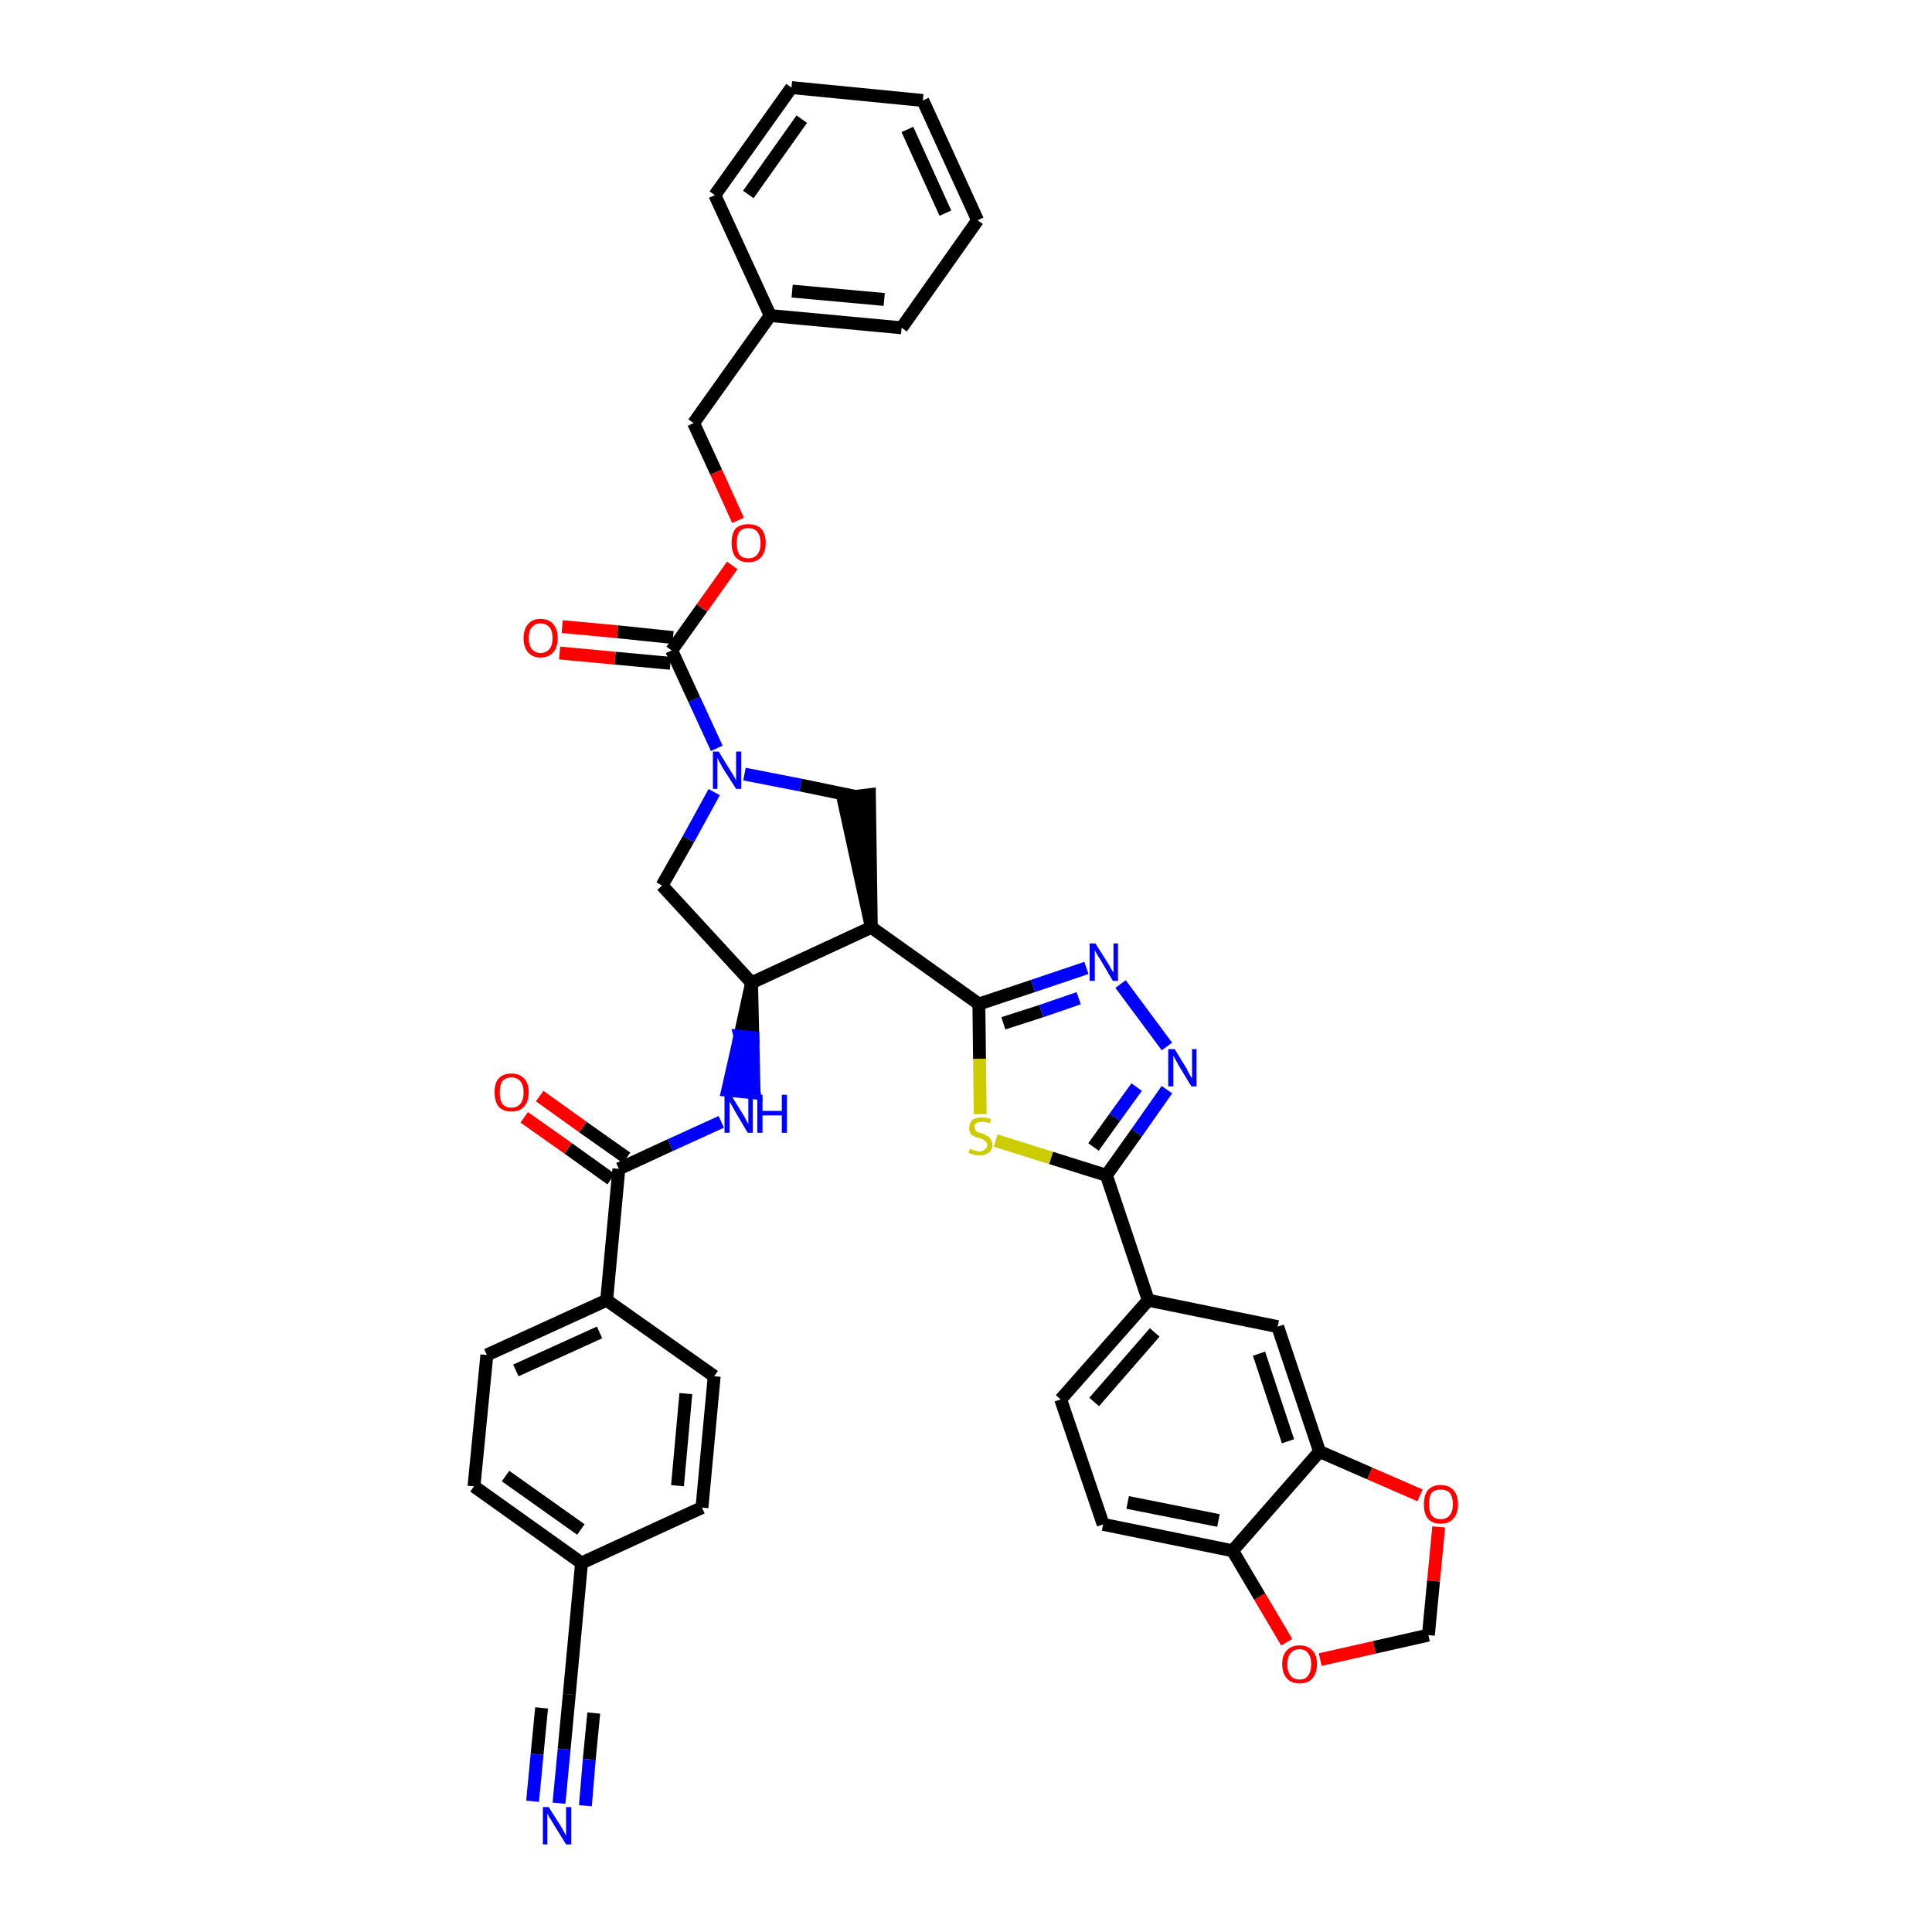 <?xml version='1.0' encoding='iso-8859-1'?>
<svg version='1.1' baseProfile='full'
              xmlns='http://www.w3.org/2000/svg'
                      xmlns:rdkit='http://www.rdkit.org/xml'
                      xmlns:xlink='http://www.w3.org/1999/xlink'
                  xml:space='preserve'
width='300px' height='300px' viewBox='0 0 300 300'>
<!-- END OF HEADER -->
<path class='bond-0 atom-0 atom-1' d='M 86.8,280.0 L 87.6,271.6' style='fill:none;fill-rule:evenodd;stroke:#0000FF;stroke-width:2.0px;stroke-linecap:butt;stroke-linejoin:miter;stroke-opacity:1' />
<path class='bond-0 atom-0 atom-1' d='M 87.6,271.6 L 88.4,263.1' style='fill:none;fill-rule:evenodd;stroke:#000000;stroke-width:2.0px;stroke-linecap:butt;stroke-linejoin:miter;stroke-opacity:1' />
<path class='bond-0 atom-0 atom-1' d='M 90.9,280.4 L 91.5,273.2' style='fill:none;fill-rule:evenodd;stroke:#0000FF;stroke-width:2.0px;stroke-linecap:butt;stroke-linejoin:miter;stroke-opacity:1' />
<path class='bond-0 atom-0 atom-1' d='M 91.5,273.2 L 92.2,266.0' style='fill:none;fill-rule:evenodd;stroke:#000000;stroke-width:2.0px;stroke-linecap:butt;stroke-linejoin:miter;stroke-opacity:1' />
<path class='bond-0 atom-0 atom-1' d='M 82.7,279.7 L 83.4,272.4' style='fill:none;fill-rule:evenodd;stroke:#0000FF;stroke-width:2.0px;stroke-linecap:butt;stroke-linejoin:miter;stroke-opacity:1' />
<path class='bond-0 atom-0 atom-1' d='M 83.4,272.4 L 84.1,265.2' style='fill:none;fill-rule:evenodd;stroke:#000000;stroke-width:2.0px;stroke-linecap:butt;stroke-linejoin:miter;stroke-opacity:1' />
<path class='bond-1 atom-1 atom-2' d='M 88.4,263.1 L 90.3,242.7' style='fill:none;fill-rule:evenodd;stroke:#000000;stroke-width:2.0px;stroke-linecap:butt;stroke-linejoin:miter;stroke-opacity:1' />
<path class='bond-2 atom-2 atom-3' d='M 90.3,242.7 L 73.6,230.8' style='fill:none;fill-rule:evenodd;stroke:#000000;stroke-width:2.0px;stroke-linecap:butt;stroke-linejoin:miter;stroke-opacity:1' />
<path class='bond-2 atom-2 atom-3' d='M 90.2,237.5 L 78.5,229.2' style='fill:none;fill-rule:evenodd;stroke:#000000;stroke-width:2.0px;stroke-linecap:butt;stroke-linejoin:miter;stroke-opacity:1' />
<path class='bond-39 atom-39 atom-2' d='M 109.0,234.1 L 90.3,242.7' style='fill:none;fill-rule:evenodd;stroke:#000000;stroke-width:2.0px;stroke-linecap:butt;stroke-linejoin:miter;stroke-opacity:1' />
<path class='bond-3 atom-3 atom-4' d='M 73.6,230.8 L 75.6,210.4' style='fill:none;fill-rule:evenodd;stroke:#000000;stroke-width:2.0px;stroke-linecap:butt;stroke-linejoin:miter;stroke-opacity:1' />
<path class='bond-4 atom-4 atom-5' d='M 75.6,210.4 L 94.2,201.9' style='fill:none;fill-rule:evenodd;stroke:#000000;stroke-width:2.0px;stroke-linecap:butt;stroke-linejoin:miter;stroke-opacity:1' />
<path class='bond-4 atom-4 atom-5' d='M 80.1,212.8 L 93.1,206.9' style='fill:none;fill-rule:evenodd;stroke:#000000;stroke-width:2.0px;stroke-linecap:butt;stroke-linejoin:miter;stroke-opacity:1' />
<path class='bond-5 atom-5 atom-6' d='M 94.2,201.9 L 96.1,181.5' style='fill:none;fill-rule:evenodd;stroke:#000000;stroke-width:2.0px;stroke-linecap:butt;stroke-linejoin:miter;stroke-opacity:1' />
<path class='bond-37 atom-5 atom-38' d='M 94.2,201.9 L 110.9,213.7' style='fill:none;fill-rule:evenodd;stroke:#000000;stroke-width:2.0px;stroke-linecap:butt;stroke-linejoin:miter;stroke-opacity:1' />
<path class='bond-6 atom-6 atom-7' d='M 97.3,179.8 L 90.5,175.0' style='fill:none;fill-rule:evenodd;stroke:#000000;stroke-width:2.0px;stroke-linecap:butt;stroke-linejoin:miter;stroke-opacity:1' />
<path class='bond-6 atom-6 atom-7' d='M 90.5,175.0 L 83.8,170.2' style='fill:none;fill-rule:evenodd;stroke:#FF0000;stroke-width:2.0px;stroke-linecap:butt;stroke-linejoin:miter;stroke-opacity:1' />
<path class='bond-6 atom-6 atom-7' d='M 94.9,183.1 L 88.2,178.3' style='fill:none;fill-rule:evenodd;stroke:#000000;stroke-width:2.0px;stroke-linecap:butt;stroke-linejoin:miter;stroke-opacity:1' />
<path class='bond-6 atom-6 atom-7' d='M 88.2,178.3 L 81.4,173.5' style='fill:none;fill-rule:evenodd;stroke:#FF0000;stroke-width:2.0px;stroke-linecap:butt;stroke-linejoin:miter;stroke-opacity:1' />
<path class='bond-7 atom-6 atom-8' d='M 96.1,181.5 L 104.1,177.8' style='fill:none;fill-rule:evenodd;stroke:#000000;stroke-width:2.0px;stroke-linecap:butt;stroke-linejoin:miter;stroke-opacity:1' />
<path class='bond-7 atom-6 atom-8' d='M 104.1,177.8 L 112.0,174.2' style='fill:none;fill-rule:evenodd;stroke:#0000FF;stroke-width:2.0px;stroke-linecap:butt;stroke-linejoin:miter;stroke-opacity:1' />
<path class='bond-8 atom-9 atom-8' d='M 116.7,152.6 L 114.9,160.9 L 116.9,161.1 Z' style='fill:#000000;fill-rule:evenodd;fill-opacity:1;stroke:#000000;stroke-width:2.0px;stroke-linecap:butt;stroke-linejoin:miter;stroke-opacity:1;' />
<path class='bond-8 atom-9 atom-8' d='M 114.9,160.9 L 117.1,169.7 L 113.0,169.3 Z' style='fill:#0000FF;fill-rule:evenodd;fill-opacity:1;stroke:#0000FF;stroke-width:2.0px;stroke-linecap:butt;stroke-linejoin:miter;stroke-opacity:1;' />
<path class='bond-8 atom-9 atom-8' d='M 114.9,160.9 L 116.9,161.1 L 117.1,169.7 Z' style='fill:#0000FF;fill-rule:evenodd;fill-opacity:1;stroke:#0000FF;stroke-width:2.0px;stroke-linecap:butt;stroke-linejoin:miter;stroke-opacity:1;' />
<path class='bond-9 atom-9 atom-10' d='M 116.7,152.6 L 102.8,137.5' style='fill:none;fill-rule:evenodd;stroke:#000000;stroke-width:2.0px;stroke-linecap:butt;stroke-linejoin:miter;stroke-opacity:1' />
<path class='bond-40 atom-23 atom-9' d='M 135.3,144.0 L 116.7,152.6' style='fill:none;fill-rule:evenodd;stroke:#000000;stroke-width:2.0px;stroke-linecap:butt;stroke-linejoin:miter;stroke-opacity:1' />
<path class='bond-10 atom-10 atom-11' d='M 102.8,137.5 L 106.9,130.3' style='fill:none;fill-rule:evenodd;stroke:#000000;stroke-width:2.0px;stroke-linecap:butt;stroke-linejoin:miter;stroke-opacity:1' />
<path class='bond-10 atom-10 atom-11' d='M 106.9,130.3 L 110.9,123.0' style='fill:none;fill-rule:evenodd;stroke:#0000FF;stroke-width:2.0px;stroke-linecap:butt;stroke-linejoin:miter;stroke-opacity:1' />
<path class='bond-11 atom-11 atom-12' d='M 111.3,116.2 L 107.8,108.6' style='fill:none;fill-rule:evenodd;stroke:#0000FF;stroke-width:2.0px;stroke-linecap:butt;stroke-linejoin:miter;stroke-opacity:1' />
<path class='bond-11 atom-11 atom-12' d='M 107.8,108.6 L 104.3,101.0' style='fill:none;fill-rule:evenodd;stroke:#000000;stroke-width:2.0px;stroke-linecap:butt;stroke-linejoin:miter;stroke-opacity:1' />
<path class='bond-21 atom-11 atom-22' d='M 115.6,120.2 L 124.3,121.9' style='fill:none;fill-rule:evenodd;stroke:#0000FF;stroke-width:2.0px;stroke-linecap:butt;stroke-linejoin:miter;stroke-opacity:1' />
<path class='bond-21 atom-11 atom-22' d='M 124.3,121.9 L 133.0,123.7' style='fill:none;fill-rule:evenodd;stroke:#000000;stroke-width:2.0px;stroke-linecap:butt;stroke-linejoin:miter;stroke-opacity:1' />
<path class='bond-12 atom-12 atom-13' d='M 104.5,99.0 L 95.9,98.1' style='fill:none;fill-rule:evenodd;stroke:#000000;stroke-width:2.0px;stroke-linecap:butt;stroke-linejoin:miter;stroke-opacity:1' />
<path class='bond-12 atom-12 atom-13' d='M 95.9,98.1 L 87.3,97.3' style='fill:none;fill-rule:evenodd;stroke:#FF0000;stroke-width:2.0px;stroke-linecap:butt;stroke-linejoin:miter;stroke-opacity:1' />
<path class='bond-12 atom-12 atom-13' d='M 104.1,103.0 L 95.5,102.2' style='fill:none;fill-rule:evenodd;stroke:#000000;stroke-width:2.0px;stroke-linecap:butt;stroke-linejoin:miter;stroke-opacity:1' />
<path class='bond-12 atom-12 atom-13' d='M 95.5,102.2 L 86.9,101.4' style='fill:none;fill-rule:evenodd;stroke:#FF0000;stroke-width:2.0px;stroke-linecap:butt;stroke-linejoin:miter;stroke-opacity:1' />
<path class='bond-13 atom-12 atom-14' d='M 104.3,101.0 L 109.0,94.4' style='fill:none;fill-rule:evenodd;stroke:#000000;stroke-width:2.0px;stroke-linecap:butt;stroke-linejoin:miter;stroke-opacity:1' />
<path class='bond-13 atom-12 atom-14' d='M 109.0,94.4 L 113.7,87.8' style='fill:none;fill-rule:evenodd;stroke:#FF0000;stroke-width:2.0px;stroke-linecap:butt;stroke-linejoin:miter;stroke-opacity:1' />
<path class='bond-14 atom-14 atom-15' d='M 114.6,80.8 L 111.2,73.3' style='fill:none;fill-rule:evenodd;stroke:#FF0000;stroke-width:2.0px;stroke-linecap:butt;stroke-linejoin:miter;stroke-opacity:1' />
<path class='bond-14 atom-14 atom-15' d='M 111.2,73.3 L 107.7,65.7' style='fill:none;fill-rule:evenodd;stroke:#000000;stroke-width:2.0px;stroke-linecap:butt;stroke-linejoin:miter;stroke-opacity:1' />
<path class='bond-15 atom-15 atom-16' d='M 107.7,65.7 L 119.6,49.0' style='fill:none;fill-rule:evenodd;stroke:#000000;stroke-width:2.0px;stroke-linecap:butt;stroke-linejoin:miter;stroke-opacity:1' />
<path class='bond-16 atom-16 atom-17' d='M 119.6,49.0 L 140.0,50.9' style='fill:none;fill-rule:evenodd;stroke:#000000;stroke-width:2.0px;stroke-linecap:butt;stroke-linejoin:miter;stroke-opacity:1' />
<path class='bond-16 atom-16 atom-17' d='M 123.0,45.2 L 137.3,46.5' style='fill:none;fill-rule:evenodd;stroke:#000000;stroke-width:2.0px;stroke-linecap:butt;stroke-linejoin:miter;stroke-opacity:1' />
<path class='bond-42 atom-21 atom-16' d='M 111.0,30.3 L 119.6,49.0' style='fill:none;fill-rule:evenodd;stroke:#000000;stroke-width:2.0px;stroke-linecap:butt;stroke-linejoin:miter;stroke-opacity:1' />
<path class='bond-17 atom-17 atom-18' d='M 140.0,50.9 L 151.8,34.2' style='fill:none;fill-rule:evenodd;stroke:#000000;stroke-width:2.0px;stroke-linecap:butt;stroke-linejoin:miter;stroke-opacity:1' />
<path class='bond-18 atom-18 atom-19' d='M 151.8,34.2 L 143.3,15.6' style='fill:none;fill-rule:evenodd;stroke:#000000;stroke-width:2.0px;stroke-linecap:butt;stroke-linejoin:miter;stroke-opacity:1' />
<path class='bond-18 atom-18 atom-19' d='M 146.8,33.1 L 140.9,20.1' style='fill:none;fill-rule:evenodd;stroke:#000000;stroke-width:2.0px;stroke-linecap:butt;stroke-linejoin:miter;stroke-opacity:1' />
<path class='bond-19 atom-19 atom-20' d='M 143.3,15.6 L 122.9,13.6' style='fill:none;fill-rule:evenodd;stroke:#000000;stroke-width:2.0px;stroke-linecap:butt;stroke-linejoin:miter;stroke-opacity:1' />
<path class='bond-20 atom-20 atom-21' d='M 122.9,13.6 L 111.0,30.3' style='fill:none;fill-rule:evenodd;stroke:#000000;stroke-width:2.0px;stroke-linecap:butt;stroke-linejoin:miter;stroke-opacity:1' />
<path class='bond-20 atom-20 atom-21' d='M 124.5,18.5 L 116.2,30.2' style='fill:none;fill-rule:evenodd;stroke:#000000;stroke-width:2.0px;stroke-linecap:butt;stroke-linejoin:miter;stroke-opacity:1' />
<path class='bond-22 atom-23 atom-22' d='M 135.3,144.0 L 135.0,123.4 L 130.9,123.9 Z' style='fill:#000000;fill-rule:evenodd;fill-opacity:1;stroke:#000000;stroke-width:2.0px;stroke-linecap:butt;stroke-linejoin:miter;stroke-opacity:1;' />
<path class='bond-23 atom-23 atom-24' d='M 135.3,144.0 L 152.0,155.9' style='fill:none;fill-rule:evenodd;stroke:#000000;stroke-width:2.0px;stroke-linecap:butt;stroke-linejoin:miter;stroke-opacity:1' />
<path class='bond-24 atom-24 atom-25' d='M 152.0,155.9 L 160.4,153.1' style='fill:none;fill-rule:evenodd;stroke:#000000;stroke-width:2.0px;stroke-linecap:butt;stroke-linejoin:miter;stroke-opacity:1' />
<path class='bond-24 atom-24 atom-25' d='M 160.4,153.1 L 168.7,150.3' style='fill:none;fill-rule:evenodd;stroke:#0000FF;stroke-width:2.0px;stroke-linecap:butt;stroke-linejoin:miter;stroke-opacity:1' />
<path class='bond-24 atom-24 atom-25' d='M 155.8,158.9 L 161.7,157.0' style='fill:none;fill-rule:evenodd;stroke:#000000;stroke-width:2.0px;stroke-linecap:butt;stroke-linejoin:miter;stroke-opacity:1' />
<path class='bond-24 atom-24 atom-25' d='M 161.7,157.0 L 167.5,155.0' style='fill:none;fill-rule:evenodd;stroke:#0000FF;stroke-width:2.0px;stroke-linecap:butt;stroke-linejoin:miter;stroke-opacity:1' />
<path class='bond-41 atom-37 atom-24' d='M 152.2,173.0 L 152.1,164.4' style='fill:none;fill-rule:evenodd;stroke:#CCCC00;stroke-width:2.0px;stroke-linecap:butt;stroke-linejoin:miter;stroke-opacity:1' />
<path class='bond-41 atom-37 atom-24' d='M 152.1,164.4 L 152.0,155.9' style='fill:none;fill-rule:evenodd;stroke:#000000;stroke-width:2.0px;stroke-linecap:butt;stroke-linejoin:miter;stroke-opacity:1' />
<path class='bond-25 atom-25 atom-26' d='M 174.0,152.8 L 181.2,162.5' style='fill:none;fill-rule:evenodd;stroke:#0000FF;stroke-width:2.0px;stroke-linecap:butt;stroke-linejoin:miter;stroke-opacity:1' />
<path class='bond-26 atom-26 atom-27' d='M 181.2,169.2 L 176.5,175.9' style='fill:none;fill-rule:evenodd;stroke:#0000FF;stroke-width:2.0px;stroke-linecap:butt;stroke-linejoin:miter;stroke-opacity:1' />
<path class='bond-26 atom-26 atom-27' d='M 176.5,175.9 L 171.8,182.5' style='fill:none;fill-rule:evenodd;stroke:#000000;stroke-width:2.0px;stroke-linecap:butt;stroke-linejoin:miter;stroke-opacity:1' />
<path class='bond-26 atom-26 atom-27' d='M 176.5,168.8 L 173.1,173.5' style='fill:none;fill-rule:evenodd;stroke:#0000FF;stroke-width:2.0px;stroke-linecap:butt;stroke-linejoin:miter;stroke-opacity:1' />
<path class='bond-26 atom-26 atom-27' d='M 173.1,173.5 L 169.8,178.1' style='fill:none;fill-rule:evenodd;stroke:#000000;stroke-width:2.0px;stroke-linecap:butt;stroke-linejoin:miter;stroke-opacity:1' />
<path class='bond-27 atom-27 atom-28' d='M 171.8,182.5 L 178.3,201.9' style='fill:none;fill-rule:evenodd;stroke:#000000;stroke-width:2.0px;stroke-linecap:butt;stroke-linejoin:miter;stroke-opacity:1' />
<path class='bond-36 atom-27 atom-37' d='M 171.8,182.5 L 163.2,179.8' style='fill:none;fill-rule:evenodd;stroke:#000000;stroke-width:2.0px;stroke-linecap:butt;stroke-linejoin:miter;stroke-opacity:1' />
<path class='bond-36 atom-27 atom-37' d='M 163.2,179.8 L 154.6,177.1' style='fill:none;fill-rule:evenodd;stroke:#CCCC00;stroke-width:2.0px;stroke-linecap:butt;stroke-linejoin:miter;stroke-opacity:1' />
<path class='bond-28 atom-28 atom-29' d='M 178.3,201.9 L 164.7,217.3' style='fill:none;fill-rule:evenodd;stroke:#000000;stroke-width:2.0px;stroke-linecap:butt;stroke-linejoin:miter;stroke-opacity:1' />
<path class='bond-28 atom-28 atom-29' d='M 179.3,206.9 L 169.9,217.7' style='fill:none;fill-rule:evenodd;stroke:#000000;stroke-width:2.0px;stroke-linecap:butt;stroke-linejoin:miter;stroke-opacity:1' />
<path class='bond-43 atom-33 atom-28' d='M 198.4,206.0 L 178.3,201.9' style='fill:none;fill-rule:evenodd;stroke:#000000;stroke-width:2.0px;stroke-linecap:butt;stroke-linejoin:miter;stroke-opacity:1' />
<path class='bond-29 atom-29 atom-30' d='M 164.7,217.3 L 171.3,236.7' style='fill:none;fill-rule:evenodd;stroke:#000000;stroke-width:2.0px;stroke-linecap:butt;stroke-linejoin:miter;stroke-opacity:1' />
<path class='bond-30 atom-30 atom-31' d='M 171.3,236.7 L 191.4,240.8' style='fill:none;fill-rule:evenodd;stroke:#000000;stroke-width:2.0px;stroke-linecap:butt;stroke-linejoin:miter;stroke-opacity:1' />
<path class='bond-30 atom-30 atom-31' d='M 175.1,233.3 L 189.2,236.1' style='fill:none;fill-rule:evenodd;stroke:#000000;stroke-width:2.0px;stroke-linecap:butt;stroke-linejoin:miter;stroke-opacity:1' />
<path class='bond-31 atom-31 atom-32' d='M 191.4,240.8 L 204.9,225.4' style='fill:none;fill-rule:evenodd;stroke:#000000;stroke-width:2.0px;stroke-linecap:butt;stroke-linejoin:miter;stroke-opacity:1' />
<path class='bond-44 atom-36 atom-31' d='M 199.8,255.0 L 195.6,247.9' style='fill:none;fill-rule:evenodd;stroke:#FF0000;stroke-width:2.0px;stroke-linecap:butt;stroke-linejoin:miter;stroke-opacity:1' />
<path class='bond-44 atom-36 atom-31' d='M 195.6,247.9 L 191.4,240.8' style='fill:none;fill-rule:evenodd;stroke:#000000;stroke-width:2.0px;stroke-linecap:butt;stroke-linejoin:miter;stroke-opacity:1' />
<path class='bond-32 atom-32 atom-33' d='M 204.9,225.4 L 198.4,206.0' style='fill:none;fill-rule:evenodd;stroke:#000000;stroke-width:2.0px;stroke-linecap:butt;stroke-linejoin:miter;stroke-opacity:1' />
<path class='bond-32 atom-32 atom-33' d='M 200.0,223.8 L 195.5,210.2' style='fill:none;fill-rule:evenodd;stroke:#000000;stroke-width:2.0px;stroke-linecap:butt;stroke-linejoin:miter;stroke-opacity:1' />
<path class='bond-33 atom-32 atom-34' d='M 204.9,225.4 L 212.7,228.8' style='fill:none;fill-rule:evenodd;stroke:#000000;stroke-width:2.0px;stroke-linecap:butt;stroke-linejoin:miter;stroke-opacity:1' />
<path class='bond-33 atom-32 atom-34' d='M 212.7,228.8 L 220.5,232.2' style='fill:none;fill-rule:evenodd;stroke:#FF0000;stroke-width:2.0px;stroke-linecap:butt;stroke-linejoin:miter;stroke-opacity:1' />
<path class='bond-34 atom-34 atom-35' d='M 223.4,237.1 L 222.6,245.5' style='fill:none;fill-rule:evenodd;stroke:#FF0000;stroke-width:2.0px;stroke-linecap:butt;stroke-linejoin:miter;stroke-opacity:1' />
<path class='bond-34 atom-34 atom-35' d='M 222.6,245.5 L 221.8,253.9' style='fill:none;fill-rule:evenodd;stroke:#000000;stroke-width:2.0px;stroke-linecap:butt;stroke-linejoin:miter;stroke-opacity:1' />
<path class='bond-35 atom-35 atom-36' d='M 221.8,253.9 L 213.4,255.8' style='fill:none;fill-rule:evenodd;stroke:#000000;stroke-width:2.0px;stroke-linecap:butt;stroke-linejoin:miter;stroke-opacity:1' />
<path class='bond-35 atom-35 atom-36' d='M 213.4,255.8 L 205.0,257.7' style='fill:none;fill-rule:evenodd;stroke:#FF0000;stroke-width:2.0px;stroke-linecap:butt;stroke-linejoin:miter;stroke-opacity:1' />
<path class='bond-38 atom-38 atom-39' d='M 110.9,213.7 L 109.0,234.1' style='fill:none;fill-rule:evenodd;stroke:#000000;stroke-width:2.0px;stroke-linecap:butt;stroke-linejoin:miter;stroke-opacity:1' />
<path class='bond-38 atom-38 atom-39' d='M 106.5,216.4 L 105.2,230.7' style='fill:none;fill-rule:evenodd;stroke:#000000;stroke-width:2.0px;stroke-linecap:butt;stroke-linejoin:miter;stroke-opacity:1' />
<path  class='atom-0' d='M 85.2 280.6
L 87.1 283.6
Q 87.3 283.9, 87.6 284.5
Q 87.9 285.0, 87.9 285.1
L 87.9 280.6
L 88.7 280.6
L 88.7 286.4
L 87.9 286.4
L 85.8 283.0
Q 85.6 282.6, 85.3 282.2
Q 85.1 281.7, 85.0 281.6
L 85.0 286.4
L 84.3 286.4
L 84.3 280.6
L 85.2 280.6
' fill='#0000FF'/>
<path  class='atom-7' d='M 76.8 169.6
Q 76.8 168.2, 77.4 167.5
Q 78.1 166.7, 79.4 166.7
Q 80.7 166.7, 81.4 167.5
Q 82.1 168.2, 82.1 169.6
Q 82.1 171.0, 81.4 171.8
Q 80.7 172.6, 79.4 172.6
Q 78.1 172.6, 77.4 171.8
Q 76.8 171.0, 76.8 169.6
M 79.4 172.0
Q 80.3 172.0, 80.8 171.4
Q 81.3 170.8, 81.3 169.6
Q 81.3 168.5, 80.8 167.9
Q 80.3 167.3, 79.4 167.3
Q 78.5 167.3, 78.0 167.9
Q 77.6 168.5, 77.6 169.6
Q 77.6 170.8, 78.0 171.4
Q 78.5 172.0, 79.4 172.0
' fill='#FF0000'/>
<path  class='atom-8' d='M 113.5 170.0
L 115.4 173.1
Q 115.6 173.4, 115.9 174.0
Q 116.2 174.5, 116.2 174.6
L 116.2 170.0
L 116.9 170.0
L 116.9 175.9
L 116.1 175.9
L 114.1 172.5
Q 113.9 172.1, 113.6 171.6
Q 113.4 171.2, 113.3 171.1
L 113.3 175.9
L 112.5 175.9
L 112.5 170.0
L 113.5 170.0
' fill='#0000FF'/>
<path  class='atom-8' d='M 117.6 170.0
L 118.4 170.0
L 118.4 172.5
L 121.4 172.5
L 121.4 170.0
L 122.2 170.0
L 122.2 175.9
L 121.4 175.9
L 121.4 173.2
L 118.4 173.2
L 118.4 175.9
L 117.6 175.9
L 117.6 170.0
' fill='#0000FF'/>
<path  class='atom-11' d='M 111.6 116.7
L 113.5 119.8
Q 113.7 120.1, 114.0 120.6
Q 114.3 121.2, 114.3 121.2
L 114.3 116.7
L 115.1 116.7
L 115.1 122.5
L 114.3 122.5
L 112.2 119.2
Q 112.0 118.8, 111.7 118.3
Q 111.5 117.9, 111.4 117.7
L 111.4 122.5
L 110.7 122.5
L 110.7 116.7
L 111.6 116.7
' fill='#0000FF'/>
<path  class='atom-13' d='M 81.3 99.1
Q 81.3 97.7, 82.0 96.9
Q 82.7 96.1, 83.9 96.1
Q 85.2 96.1, 85.9 96.9
Q 86.6 97.7, 86.6 99.1
Q 86.6 100.5, 85.9 101.3
Q 85.2 102.1, 83.9 102.1
Q 82.7 102.1, 82.0 101.3
Q 81.3 100.5, 81.3 99.1
M 83.9 101.4
Q 84.8 101.4, 85.3 100.8
Q 85.8 100.2, 85.8 99.1
Q 85.8 97.9, 85.3 97.4
Q 84.8 96.8, 83.9 96.8
Q 83.1 96.8, 82.6 97.4
Q 82.1 97.9, 82.1 99.1
Q 82.1 100.2, 82.6 100.8
Q 83.1 101.4, 83.9 101.4
' fill='#FF0000'/>
<path  class='atom-14' d='M 113.6 84.3
Q 113.6 82.9, 114.2 82.1
Q 114.9 81.4, 116.2 81.4
Q 117.5 81.4, 118.2 82.1
Q 118.9 82.9, 118.9 84.3
Q 118.9 85.7, 118.2 86.5
Q 117.5 87.3, 116.2 87.3
Q 114.9 87.3, 114.2 86.5
Q 113.6 85.7, 113.6 84.3
M 116.2 86.7
Q 117.1 86.7, 117.6 86.1
Q 118.1 85.5, 118.1 84.3
Q 118.1 83.2, 117.6 82.6
Q 117.1 82.0, 116.2 82.0
Q 115.3 82.0, 114.8 82.6
Q 114.4 83.2, 114.4 84.3
Q 114.4 85.5, 114.8 86.1
Q 115.3 86.7, 116.2 86.7
' fill='#FF0000'/>
<path  class='atom-25' d='M 170.1 146.5
L 172.0 149.5
Q 172.2 149.8, 172.5 150.4
Q 172.8 150.9, 172.9 151.0
L 172.9 146.5
L 173.6 146.5
L 173.6 152.3
L 172.8 152.3
L 170.8 148.9
Q 170.5 148.5, 170.3 148.1
Q 170.0 147.6, 170.0 147.5
L 170.0 152.3
L 169.2 152.3
L 169.2 146.5
L 170.1 146.5
' fill='#0000FF'/>
<path  class='atom-26' d='M 182.4 162.9
L 184.3 166.0
Q 184.4 166.3, 184.7 166.8
Q 185.0 167.4, 185.1 167.4
L 185.1 162.9
L 185.8 162.9
L 185.8 168.7
L 185.0 168.7
L 183.0 165.4
Q 182.8 165.0, 182.5 164.5
Q 182.3 164.1, 182.2 163.9
L 182.2 168.7
L 181.4 168.7
L 181.4 162.9
L 182.4 162.9
' fill='#0000FF'/>
<path  class='atom-34' d='M 221.1 233.6
Q 221.1 232.2, 221.7 231.4
Q 222.4 230.6, 223.7 230.6
Q 225.0 230.6, 225.7 231.4
Q 226.4 232.2, 226.4 233.6
Q 226.4 235.0, 225.7 235.8
Q 225.0 236.6, 223.7 236.6
Q 222.4 236.6, 221.7 235.8
Q 221.1 235.0, 221.1 233.6
M 223.7 235.9
Q 224.6 235.9, 225.1 235.3
Q 225.6 234.7, 225.6 233.6
Q 225.6 232.4, 225.1 231.8
Q 224.6 231.3, 223.7 231.3
Q 222.8 231.3, 222.3 231.8
Q 221.9 232.4, 221.9 233.6
Q 221.9 234.7, 222.3 235.3
Q 222.8 235.9, 223.7 235.9
' fill='#FF0000'/>
<path  class='atom-36' d='M 199.1 258.4
Q 199.1 257.0, 199.8 256.3
Q 200.5 255.5, 201.8 255.5
Q 203.1 255.5, 203.8 256.3
Q 204.5 257.0, 204.5 258.4
Q 204.5 259.8, 203.8 260.6
Q 203.1 261.4, 201.8 261.4
Q 200.5 261.4, 199.8 260.6
Q 199.1 259.8, 199.1 258.4
M 201.8 260.8
Q 202.7 260.8, 203.1 260.2
Q 203.6 259.6, 203.6 258.4
Q 203.6 257.3, 203.1 256.7
Q 202.7 256.1, 201.8 256.1
Q 200.9 256.1, 200.4 256.7
Q 199.9 257.3, 199.9 258.4
Q 199.9 259.6, 200.4 260.2
Q 200.9 260.8, 201.8 260.8
' fill='#FF0000'/>
<path  class='atom-37' d='M 150.6 178.4
Q 150.6 178.4, 150.9 178.5
Q 151.2 178.6, 151.5 178.7
Q 151.8 178.8, 152.1 178.8
Q 152.6 178.8, 152.9 178.5
Q 153.3 178.2, 153.3 177.8
Q 153.3 177.5, 153.1 177.3
Q 152.9 177.1, 152.7 177.0
Q 152.5 176.8, 152.0 176.7
Q 151.5 176.6, 151.2 176.4
Q 150.9 176.3, 150.7 176.0
Q 150.5 175.6, 150.5 175.1
Q 150.5 174.4, 151.0 173.9
Q 151.5 173.5, 152.5 173.5
Q 153.1 173.5, 153.9 173.8
L 153.7 174.4
Q 153.0 174.2, 152.5 174.2
Q 151.9 174.2, 151.6 174.4
Q 151.3 174.6, 151.3 175.0
Q 151.3 175.3, 151.5 175.5
Q 151.6 175.7, 151.8 175.8
Q 152.1 175.9, 152.5 176.0
Q 153.0 176.2, 153.3 176.4
Q 153.6 176.5, 153.8 176.9
Q 154.1 177.2, 154.1 177.8
Q 154.1 178.6, 153.5 179.0
Q 153.0 179.4, 152.1 179.4
Q 151.6 179.4, 151.2 179.3
Q 150.8 179.2, 150.4 179.0
L 150.6 178.4
' fill='#CCCC00'/>
</svg>
